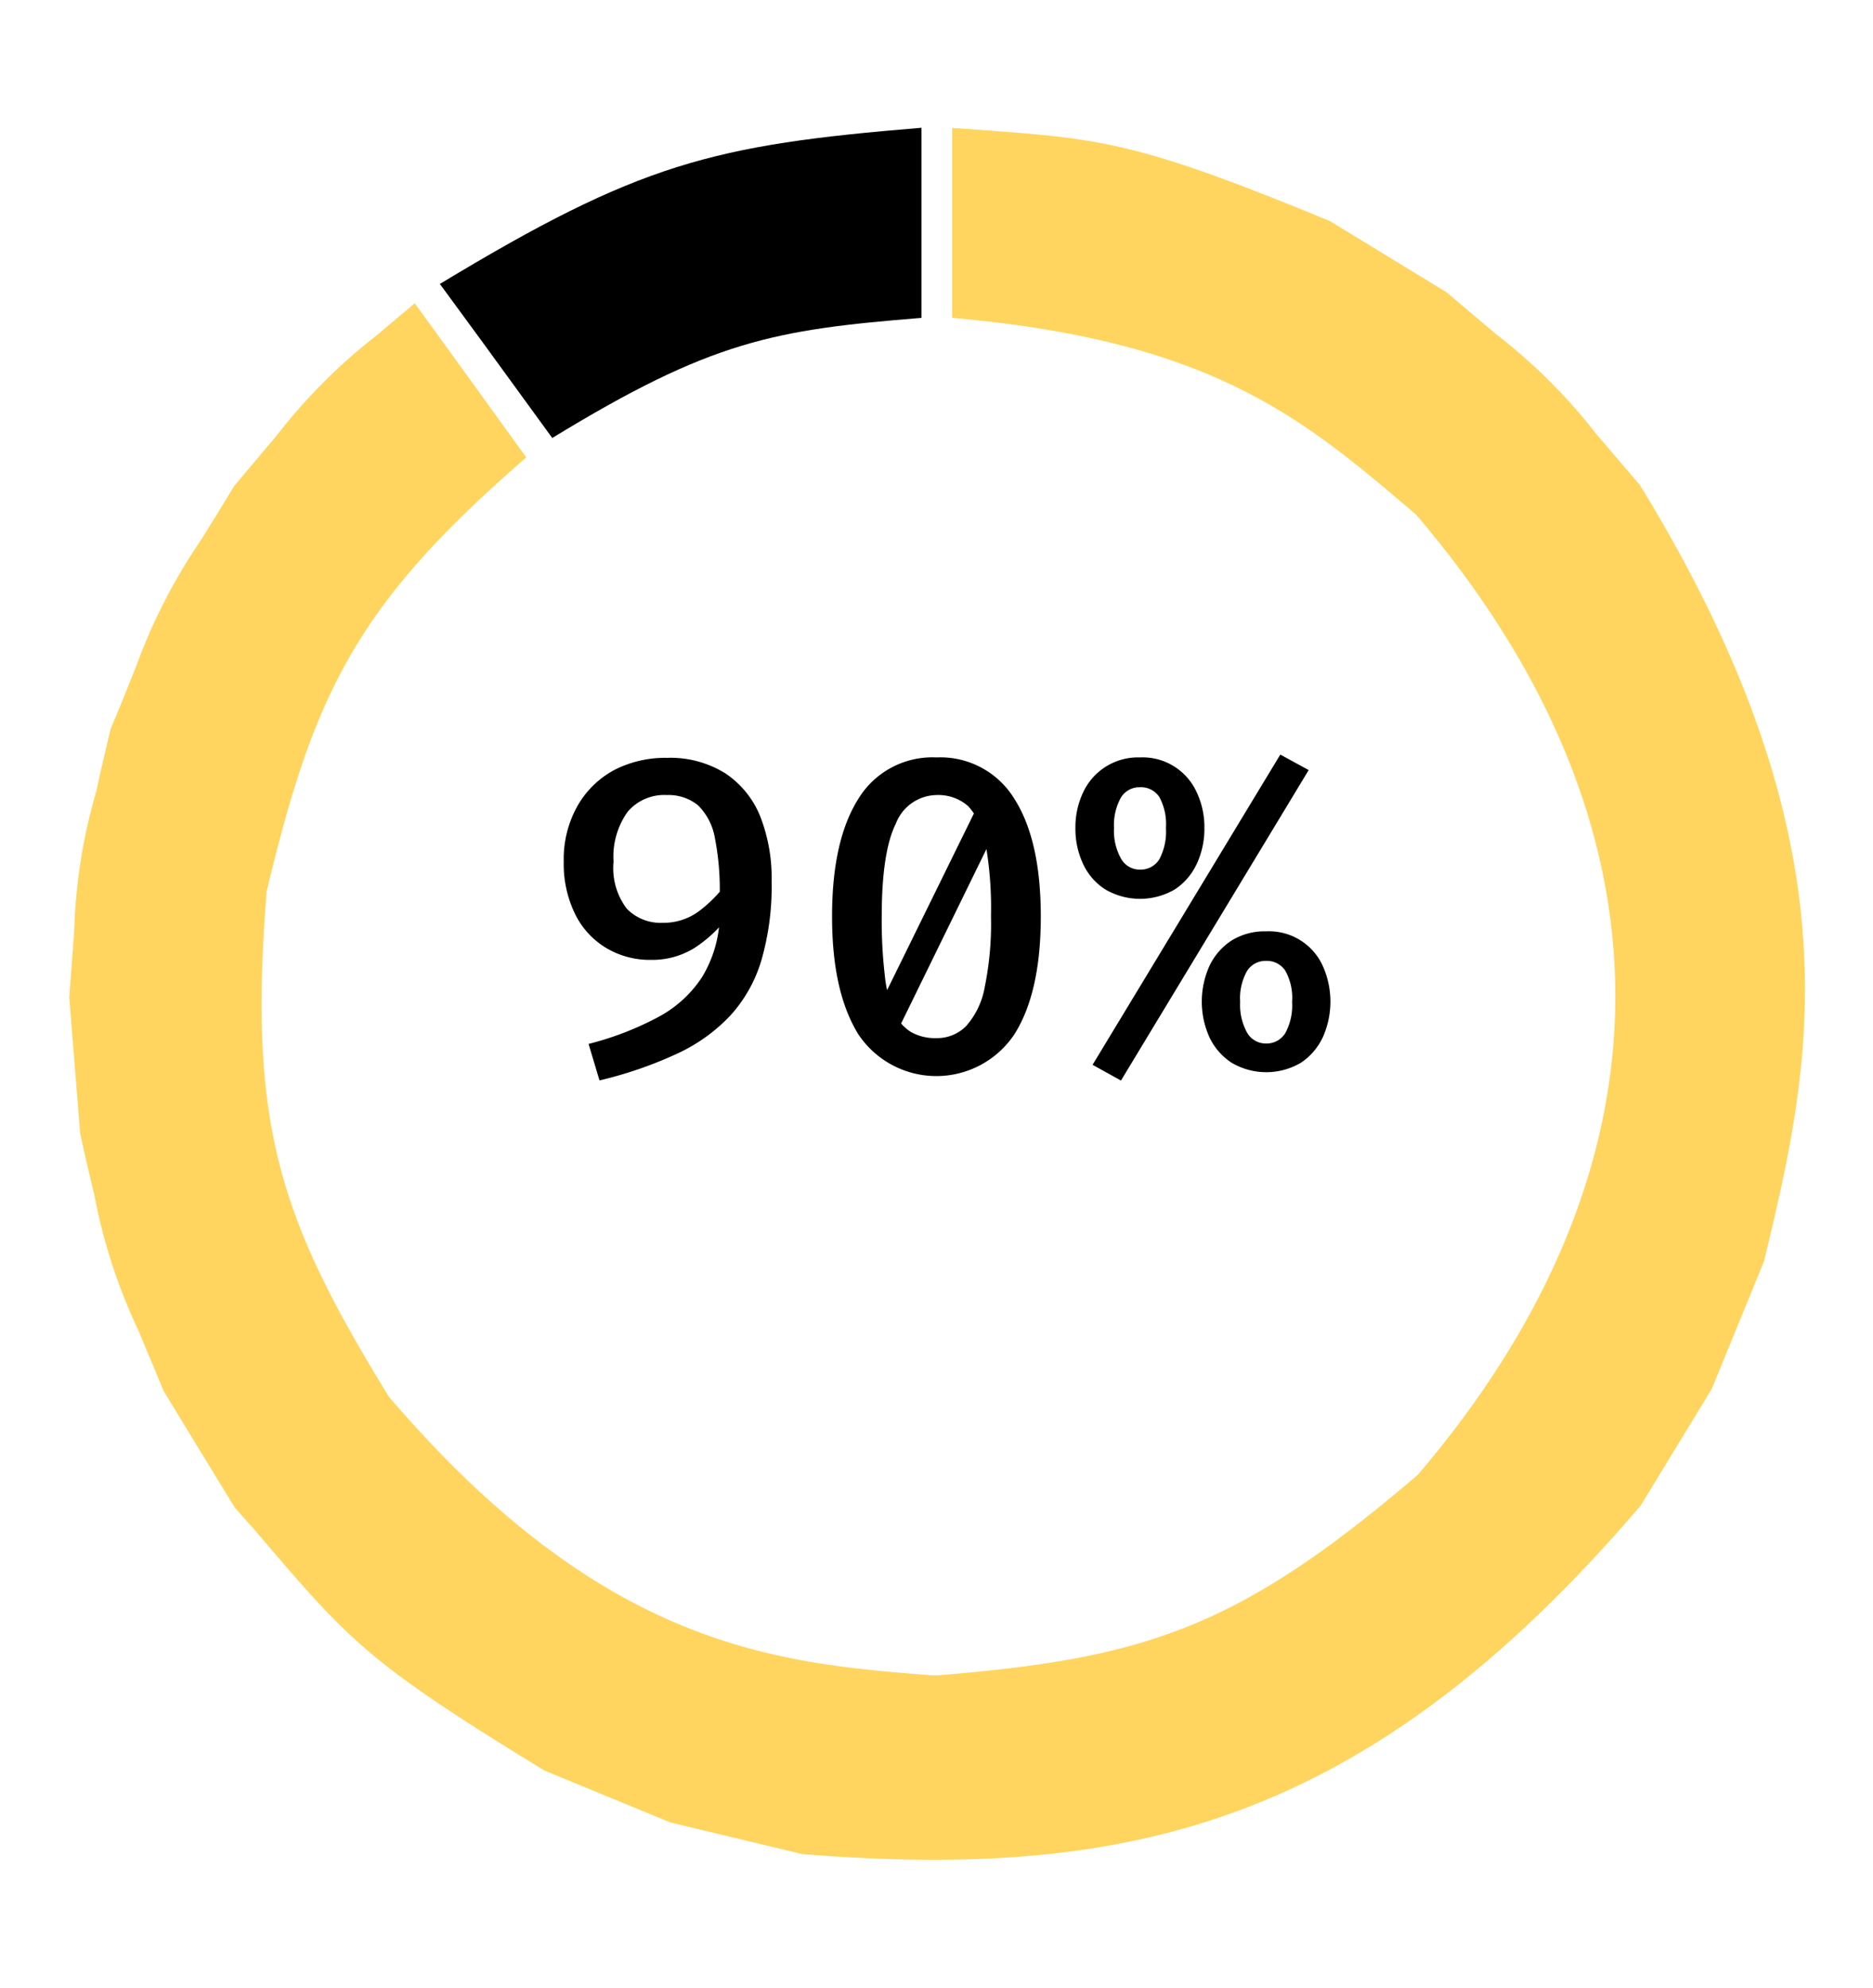 <svg id="Camada_1" data-name="Camada 1" xmlns="http://www.w3.org/2000/svg" viewBox="0 0 132 140"><defs><style>.cls-1{fill:#ffd55f;}</style></defs><title>90GRAFICO</title><path d="M47,53.38a7.32,7.32,0,0,1,4.1,1.08,6.59,6.59,0,0,1,2.46,3,11.9,11.9,0,0,1,.82,4.63,18.67,18.67,0,0,1-.71,5.51,10,10,0,0,1-2.19,3.92,12.11,12.11,0,0,1-3.77,2.7,28.65,28.65,0,0,1-5.46,1.88l-.77-2.57a21.69,21.69,0,0,0,4.94-1.91,8.41,8.41,0,0,0,3.06-2.8,8.66,8.66,0,0,0,1.24-4.11l0-1.56a18.74,18.74,0,0,0-.34-4.13,4.22,4.22,0,0,0-1.19-2.3A3.29,3.29,0,0,0,47,56a3.38,3.38,0,0,0-2.76,1.17,5.43,5.43,0,0,0-1,3.52A4.72,4.72,0,0,0,44.17,64a3.32,3.32,0,0,0,2.51,1,4.22,4.22,0,0,0,2.47-.74,9.24,9.24,0,0,0,2.05-2.05l0,2.49a9.21,9.21,0,0,1-2.32,2.11,5.67,5.67,0,0,1-3,.8,6,6,0,0,1-3.16-.84,5.71,5.71,0,0,1-2.19-2.39,8,8,0,0,1-.8-3.67,7.64,7.64,0,0,1,1-4,6.54,6.54,0,0,1,2.63-2.51A7.87,7.87,0,0,1,47,53.38Z"/><path d="M66,53.35a6.11,6.11,0,0,1,5.49,2.92q1.86,2.92,1.86,8.28c0,3.58-.62,6.34-1.86,8.3a6.61,6.61,0,0,1-11,0c-1.23-2-1.85-4.72-1.85-8.3s.62-6.33,1.85-8.28A6.11,6.11,0,0,1,66,53.35ZM66,56a3.12,3.12,0,0,0-2.86,2q-1,2-1,6.55a33.2,33.2,0,0,0,.21,4.09A9,9,0,0,0,63,71.28a3.14,3.14,0,0,0,1.2,1.41,3.43,3.43,0,0,0,1.78.43,2.87,2.87,0,0,0,2.11-.85,5.6,5.6,0,0,0,1.31-2.75,22.3,22.3,0,0,0,.44-5,26.19,26.19,0,0,0-.38-5.08,4.9,4.9,0,0,0-1.23-2.66A3.18,3.18,0,0,0,66,56Zm2.91.74.91,2.45L63.37,72.37l-1.16-2Z"/><path d="M80.34,53.35a4.18,4.18,0,0,1,4,2.46,5.74,5.74,0,0,1,.54,2.51,5.82,5.82,0,0,1-.54,2.53,4.32,4.32,0,0,1-1.55,1.8,4.86,4.86,0,0,1-4.89,0,4.23,4.23,0,0,1-1.57-1.8,5.82,5.82,0,0,1-.54-2.53,5.72,5.72,0,0,1,.54-2.5,4.26,4.26,0,0,1,4-2.47Zm9.89-.2,2,1.09L79,76.11,77,75Zm-9.89,2.3a1.53,1.53,0,0,0-1.34.72,4,4,0,0,0-.49,2.15A4,4,0,0,0,79,60.47a1.5,1.5,0,0,0,1.34.78,1.54,1.54,0,0,0,1.36-.72,4.15,4.15,0,0,0,.47-2.21,4,4,0,0,0-.47-2.19A1.55,1.55,0,0,0,80.34,55.45ZM89.23,65.6a4.16,4.16,0,0,1,4,2.45,6.15,6.15,0,0,1,0,5,4.42,4.42,0,0,1-1.54,1.8,4.81,4.81,0,0,1-4.9,0,4.4,4.4,0,0,1-1.56-1.8,6.13,6.13,0,0,1,0-5,4.33,4.33,0,0,1,1.56-1.8A4.42,4.42,0,0,1,89.23,65.6Zm0,2.08a1.54,1.54,0,0,0-1.35.72,3.94,3.94,0,0,0-.48,2.17,4.05,4.05,0,0,0,.48,2.15,1.52,1.52,0,0,0,1.35.78,1.54,1.54,0,0,0,1.35-.73,4.06,4.06,0,0,0,.48-2.2,3.9,3.9,0,0,0-.48-2.2A1.55,1.55,0,0,0,89.23,67.68Z"/><path class="cls-1" d="M99.92,103.88C87.24,114.72,80.7,116.8,66.13,118l-.5,0c-10.8-.86-23-1.82-38.23-19.63-7.74-12.6-9.91-19.11-8.61-35.57,3.36-14.07,6.37-20.25,18.3-30.58l-5.06-7-2.8-3.86-2.67,2.25a39.82,39.82,0,0,0-7.07,7.08c-.79.93-1.76,2.09-3,3.56-.91,1.52-1.71,2.8-2.36,3.84A40,40,0,0,0,9.57,47c-.46,1.13-1,2.53-1.77,4.33-.4,1.71-.76,3.18-1,4.36a39,39,0,0,0-1.57,9.89c-.09,1.22-.2,2.73-.35,4.66l.77,9.58C6,81.5,6.37,83,6.65,84.16a39.41,39.41,0,0,0,3.09,9.52c.47,1.12,1.06,2.52,1.8,4.31l5,8.19L18,107.82c6.67,7.83,7.87,9.24,20.35,16.88l8.88,3.66,9.34,2.24c22.54,1.76,39.52-1.69,59.06-24.56l5-8.2,3.69-9c3.26-13.6,7-29-8.75-54.68-1.24-1.44-2.2-2.58-3-3.5a39.54,39.54,0,0,0-7.08-7.08c-.93-.78-2.08-1.75-3.55-3l-8.2-5C80.24,10,77.66,9.78,69.1,9.15l-2-.14V22.39C85.45,24,91.8,29.42,99.8,36.25,118.5,58.14,118.5,82.11,99.92,103.88Z"/><path d="M64.94,22.39V9C50.19,10.21,45.07,11.5,31,20L34,24.09l4.92,6.76C50.14,24,54.51,23.23,64.94,22.39Z"/><polygon points="31.01 20.04 33.95 24.09 31.01 20.04 31.01 20.04"/></svg>